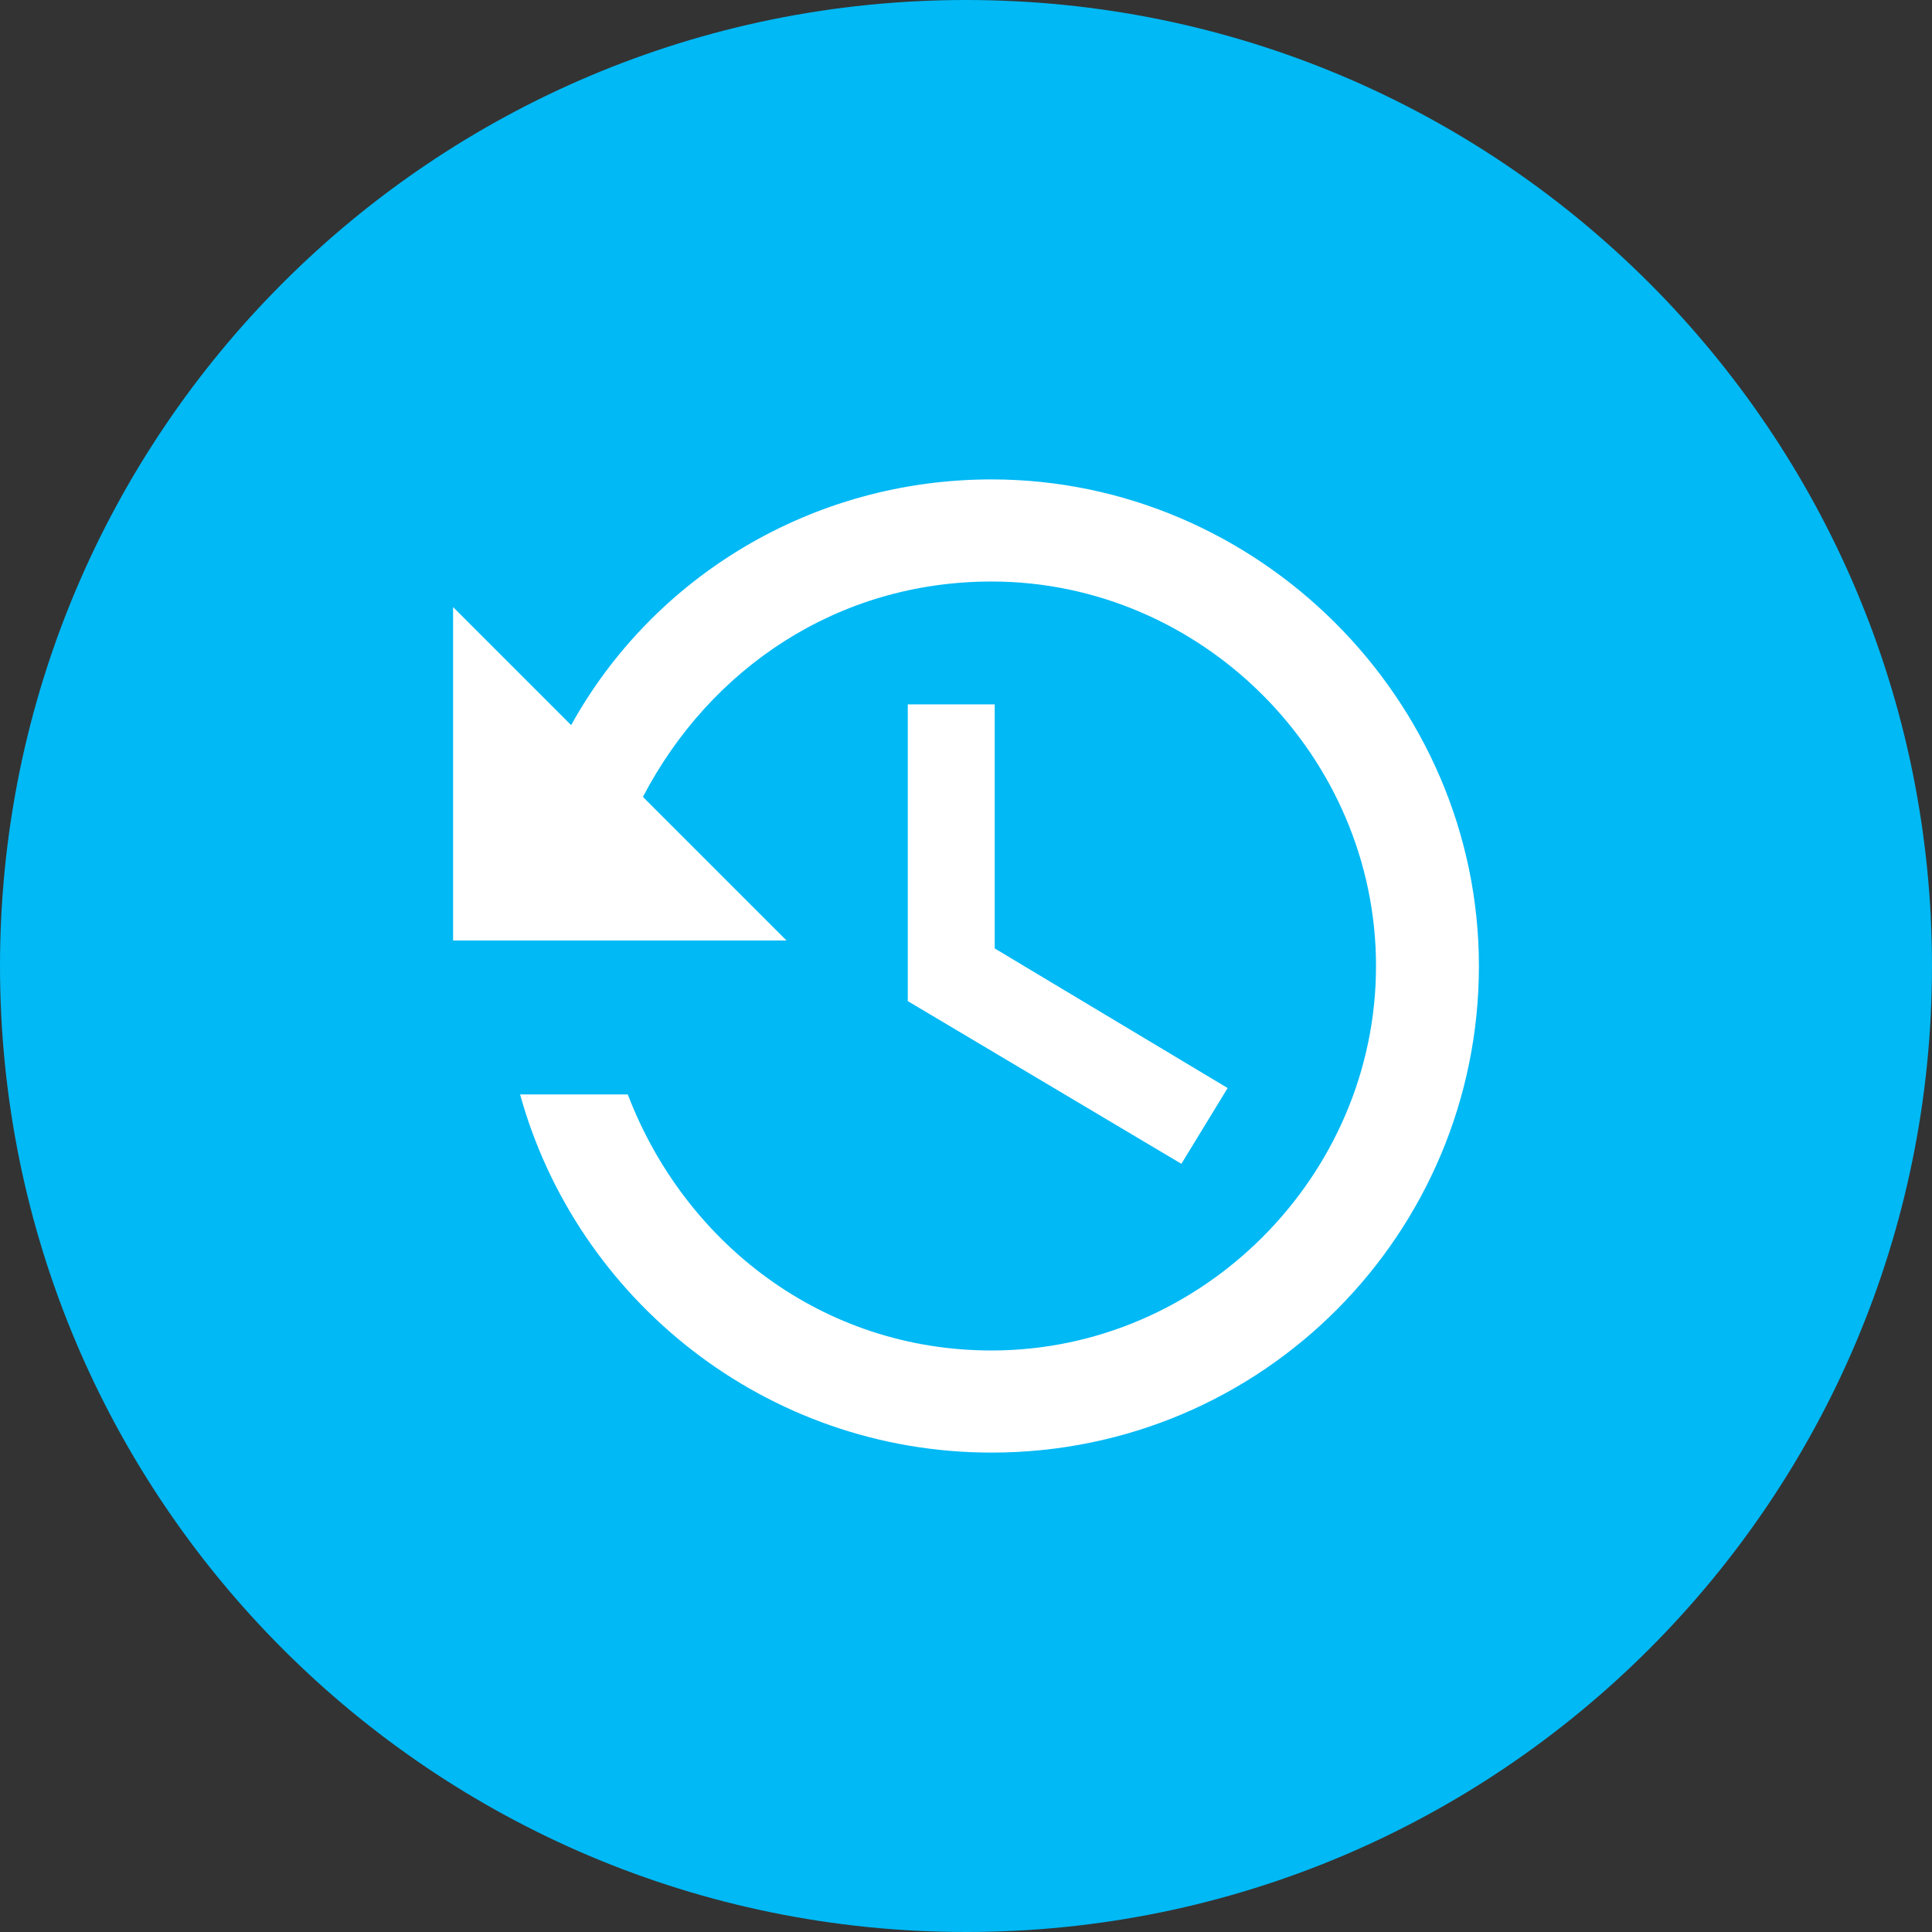 <?xml version="1.0" encoding="UTF-8"?>
<!DOCTYPE svg PUBLIC "-//W3C//DTD SVG 1.1//EN" "http://www.w3.org/Graphics/SVG/1.1/DTD/svg11.dtd">
<!-- Creator: CorelDRAW X7 -->
<svg xmlns="http://www.w3.org/2000/svg" xml:space="preserve" width="44px" height="44px" version="1.1" style="shape-rendering:geometricPrecision; text-rendering:geometricPrecision; image-rendering:optimizeQuality; fill-rule:evenodd; clip-rule:evenodd"
viewBox="0 0 2422 2422"
 xmlns:xlink="http://www.w3.org/1999/xlink">
 <rect x="0" y="0" width="2422" height="2422" fill="#333333" stroke="none"/>
 <defs>
  <style type="text/css">
   <![CDATA[
    .fil1 {fill:none}
    .fil0 {fill:#01B9F5}
    .fil2 {fill:white}
   ]]>
  </style>
    <clipPath id="id0">
     <path d="M1211 0c-669,0 -1211,542 -1211,1211 0,669 542,1211 1211,1211 669,0 1211,-542 1211,-1211 0,-669 -542,-1211 -1211,-1211z"/>
    </clipPath>
 </defs>
 <g id="popin">
  <g id="_640809944">
   <path class="fil0" d="M1211 0c-669,0 -1211,542 -1211,1211 0,669 542,1211 1211,1211 669,0 1211,-542 1211,-1211 0,-669 -542,-1211 -1211,-1211z"/>
   <g style="clip-path:url(#id0)">
   </g>
   <path id="1" class="fil1" d="M1211 0c-669,0 -1211,542 -1211,1211 0,669 542,1211 1211,1211 669,0 1211,-542 1211,-1211 0,-669 -542,-1211 -1211,-1211z"/>
   <polygon id="Shape" class="fil2" points="1138,883 1138,1255 1481,1459 1539,1364 1247,1189 1247,883 1138,883 "/>
   <path id="Shape_0" class="fil2" d="M1243 601c-225,0 -424,122 -527,308l-148 -148 0 418 418 0 -180 -180c84,-161 244,-270 437,-270 264,0 482,219 482,482 0,263 -218,482 -482,482 -212,0 -385,-135 -456,-321l-135 0c71,257 308,449 591,449 341,0 611,-276 611,-610 0,-334 -277,-610 -611,-610l0 0z"/>
  </g>
 </g>
</svg>
